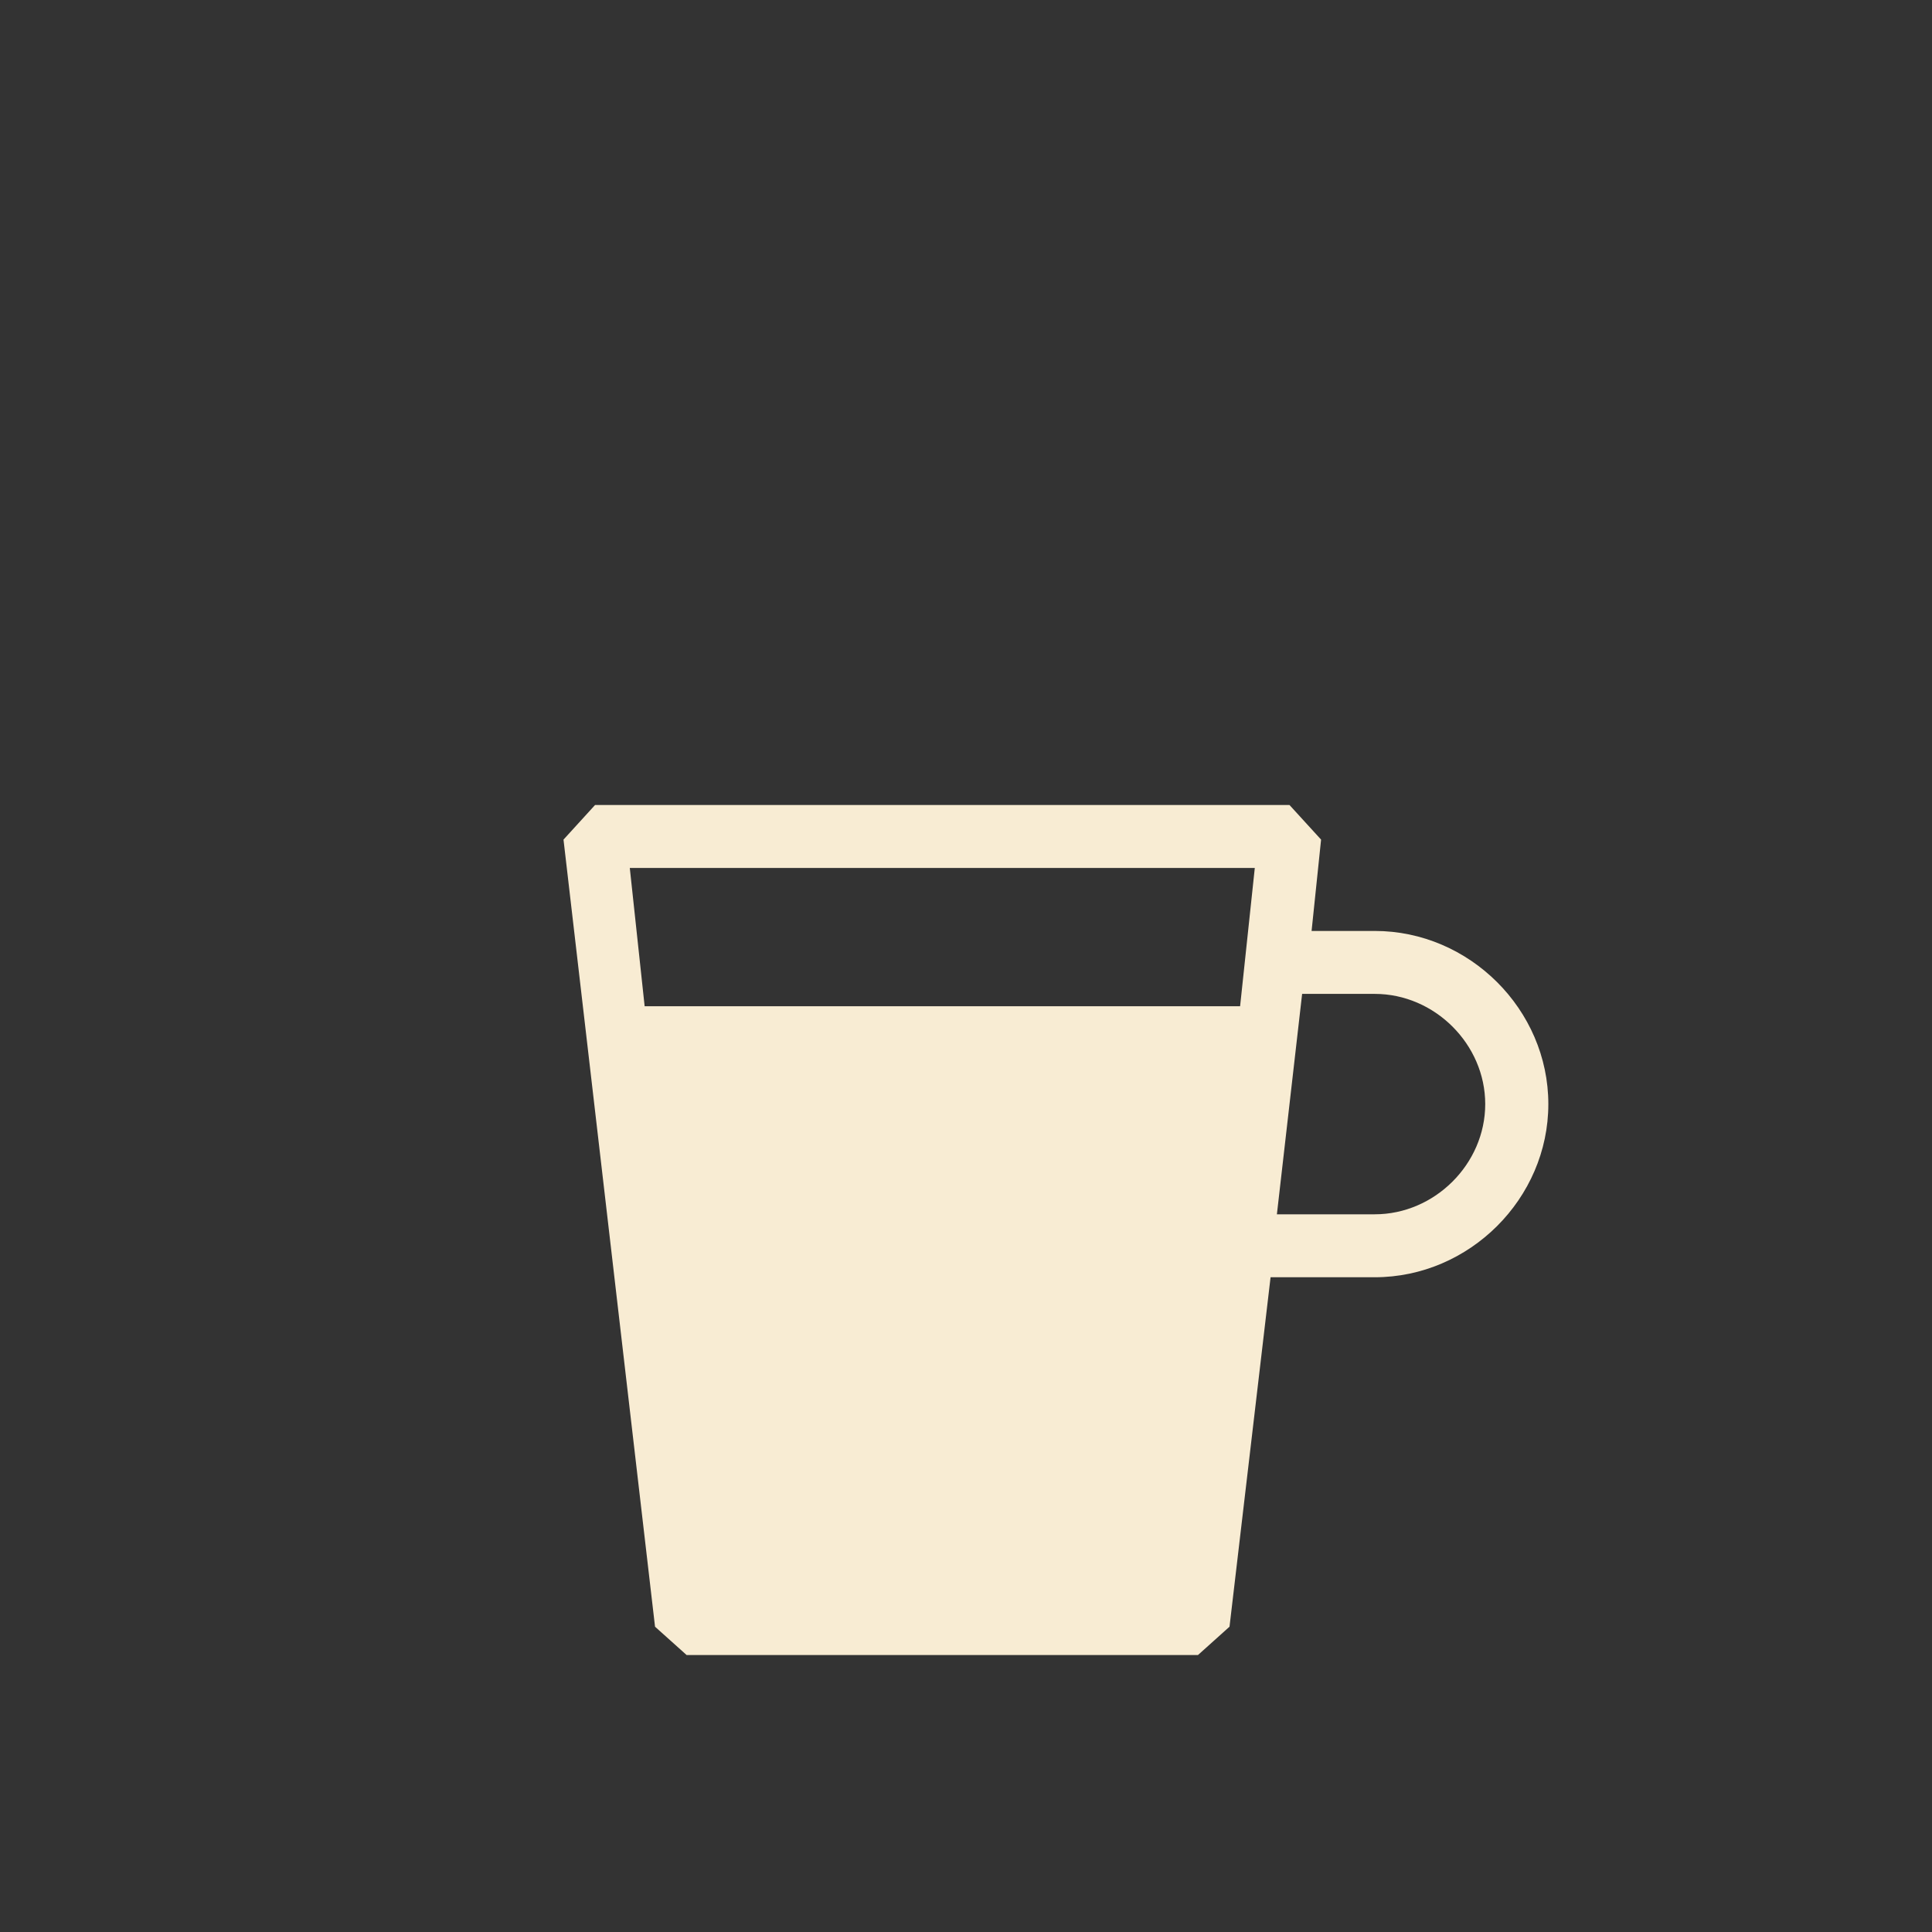 <?xml version="1.0" encoding="UTF-8"?>
<svg width="48px" height="48px" viewBox="0 0 48 48" version="1.1" xmlns="http://www.w3.org/2000/svg" xmlns:xlink="http://www.w3.org/1999/xlink">
    <rect x="0" y="0" width="48" height="48" fill="#333333" stroke="none"/>
    <title>Original 40ml</title>
    <g id="Original-40ml" stroke="none" stroke-width="1" fill="none" fill-rule="evenodd">
        <g id="Shape" fill="#F8ECD3">
            <path d="M34.155,31.733 C36.508,31.733 38.468,29.777 38.468,27.431 C38.468,25.084 36.508,23.129 34.155,23.129 L32.586,23.129 L32.822,20.86 L32.037,20 L14.784,20 L14,20.86 L16.274,40.415 L17.059,41.119 L29.763,41.119 L30.547,40.415 L31.567,31.733 L34.155,31.733 Z M34.155,24.693 C35.645,24.693 36.9,25.945 36.9,27.431 C36.9,28.917 35.645,30.169 34.155,30.169 L31.724,30.169 L32.351,24.693 L34.155,24.693 Z M31.175,21.564 L30.81,25 L16.016,25 L15.647,21.564 L31.175,21.564 Z"></path>
        </g>
    </g>
</svg>
